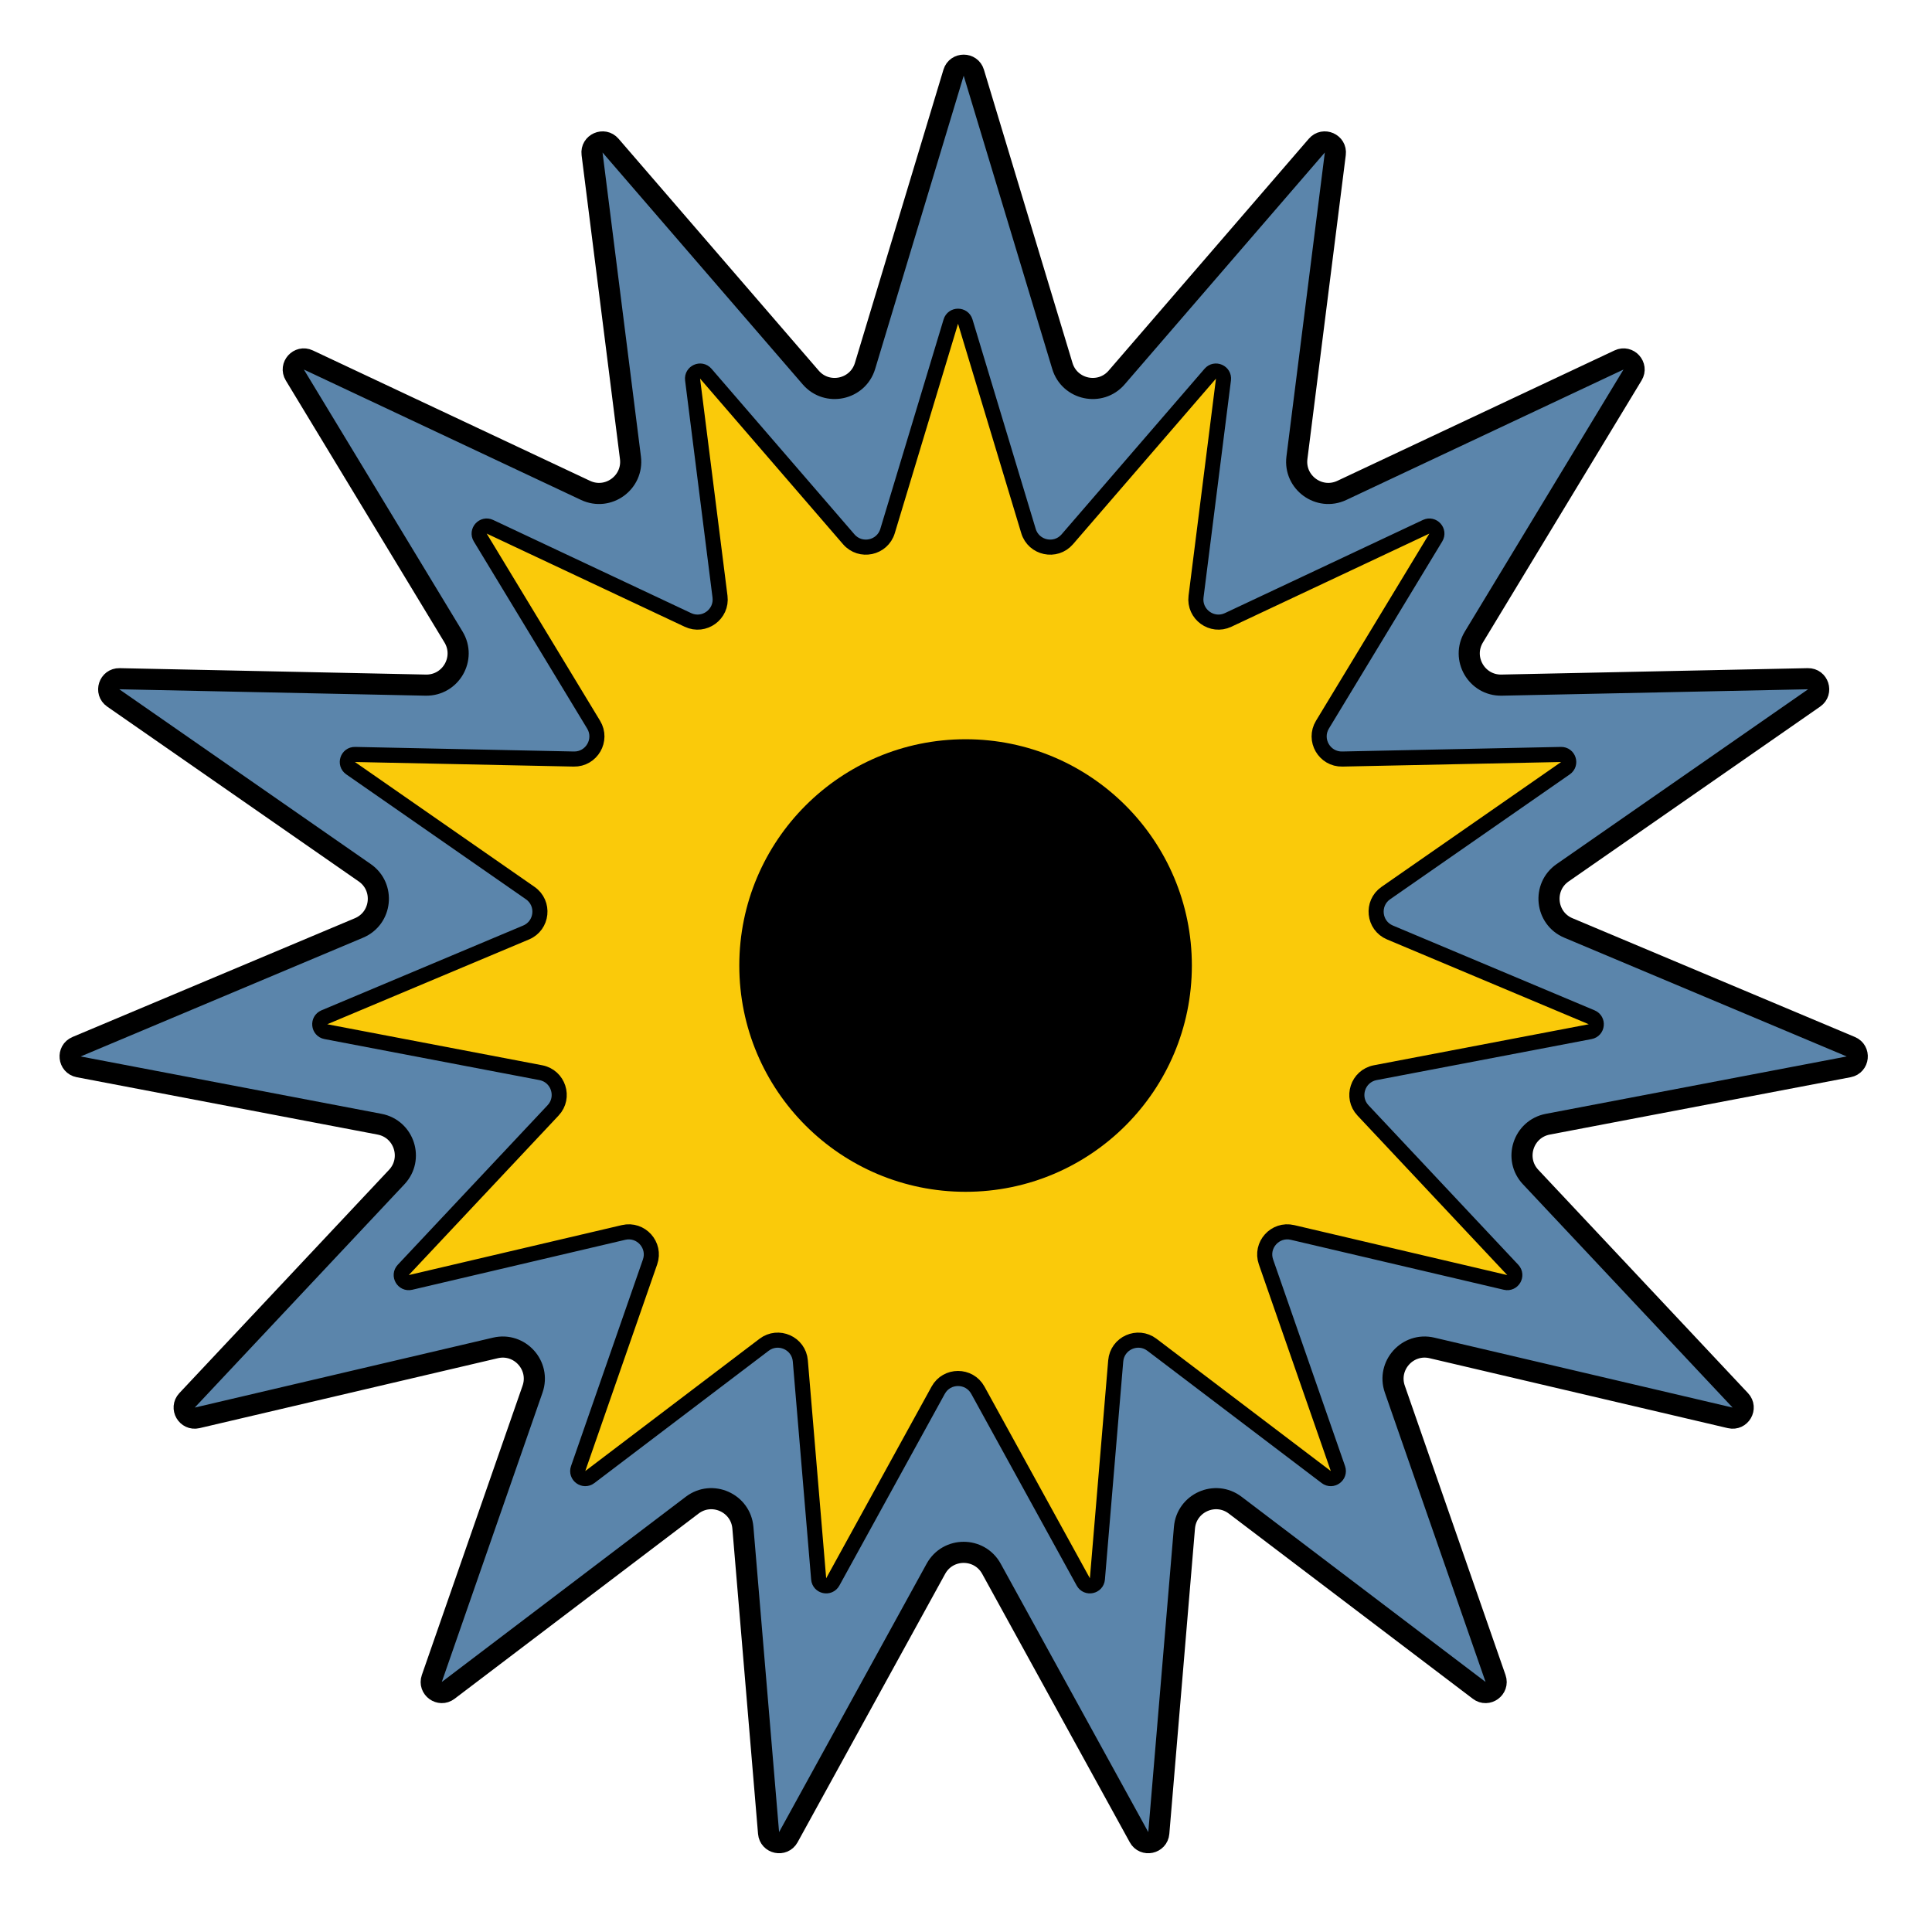 <svg width="73" height="73" viewBox="0 0 73 73" fill="none" xmlns="http://www.w3.org/2000/svg">
<path d="M36.03 2.747C36.145 2.369 36.681 2.369 36.795 2.747L40.141 13.827C40.413 14.73 41.576 14.978 42.192 14.264L49.756 5.502C50.014 5.203 50.504 5.421 50.454 5.812L49.004 17.296C48.886 18.232 49.847 18.931 50.701 18.529L61.174 13.602C61.531 13.433 61.89 13.831 61.685 14.169L55.69 24.069C55.201 24.877 55.795 25.906 56.738 25.887L68.311 25.645C68.706 25.636 68.871 26.146 68.547 26.371L59.043 32.977C58.268 33.516 58.392 34.698 59.262 35.063L69.932 39.55C70.296 39.703 70.24 40.236 69.852 40.31L58.482 42.478C57.556 42.656 57.188 43.786 57.834 44.474L65.757 52.912C66.027 53.2 65.76 53.663 65.375 53.573L54.106 50.931C53.188 50.715 52.393 51.598 52.703 52.489L56.509 63.421C56.638 63.794 56.205 64.109 55.891 63.87L46.671 56.872C45.919 56.301 44.833 56.785 44.754 57.726L43.785 69.26C43.752 69.653 43.228 69.764 43.038 69.418L37.461 59.275C37.006 58.449 35.818 58.448 35.363 59.275L29.787 69.418C29.597 69.764 29.073 69.653 29.04 69.26L28.07 57.726C27.991 56.785 26.906 56.301 26.154 56.872L16.935 63.87C16.62 64.109 16.187 63.794 16.316 63.421L20.122 52.489C20.432 51.598 19.637 50.715 18.719 50.931L7.45 53.573C7.066 53.663 6.798 53.2 7.067 52.912L14.991 44.474C15.637 43.786 15.27 42.656 14.343 42.478L2.973 40.31C2.585 40.235 2.529 39.703 2.894 39.55L13.563 35.063C14.433 34.697 14.557 33.516 13.782 32.977L4.278 26.371C3.954 26.146 4.12 25.636 4.515 25.645L16.086 25.887C17.03 25.906 17.625 24.877 17.136 24.069L11.14 14.169C10.935 13.831 11.294 13.433 11.651 13.602L22.124 18.529C22.978 18.931 23.939 18.232 23.821 17.296L22.371 5.812C22.322 5.421 22.811 5.203 23.069 5.502L30.633 14.264C31.25 14.978 32.412 14.73 32.685 13.827L36.03 2.747Z" fill="#5B85AB" stroke="black" stroke-width="0.798"/>
<path d="M35.926 12.151C36.007 11.881 36.39 11.881 36.472 12.151L38.861 20.065C39.056 20.711 39.887 20.887 40.327 20.377L45.73 14.119C45.914 13.906 46.264 14.061 46.228 14.341L45.192 22.543C45.108 23.212 45.794 23.711 46.404 23.424L53.886 19.904C54.141 19.785 54.397 20.068 54.251 20.31L49.968 27.382C49.619 27.959 50.044 28.694 50.718 28.68L58.983 28.507C59.265 28.501 59.383 28.864 59.151 29.025L52.363 33.744C51.81 34.129 51.898 34.973 52.52 35.234L60.141 38.438C60.401 38.548 60.361 38.929 60.084 38.981L51.963 40.531C51.301 40.658 51.039 41.465 51.5 41.956L57.159 47.983C57.352 48.189 57.161 48.52 56.887 48.456L48.837 46.568C48.181 46.415 47.613 47.045 47.835 47.682L50.553 55.489C50.645 55.756 50.336 55.981 50.111 55.81L43.526 50.812C42.989 50.405 42.214 50.75 42.157 51.422L41.465 59.66C41.441 59.941 41.068 60.021 40.932 59.773L36.948 52.529C36.623 51.938 35.774 51.938 35.449 52.529L31.466 59.773C31.33 60.021 30.956 59.941 30.933 59.66L30.24 51.422C30.184 50.75 29.408 50.405 28.871 50.812L22.286 55.81C22.061 55.981 21.752 55.756 21.845 55.489L24.562 47.682C24.784 47.045 24.217 46.415 23.561 46.568L15.511 48.456C15.236 48.52 15.045 48.189 15.238 47.983L20.898 41.956C21.359 41.465 21.097 40.658 20.435 40.531L12.313 38.981C12.036 38.929 11.996 38.548 12.256 38.438L19.878 35.234C20.499 34.973 20.588 34.129 20.034 33.744L13.246 29.025C13.014 28.864 13.132 28.501 13.414 28.507L21.68 28.68C22.354 28.694 22.779 27.959 22.43 27.382L18.146 20.31C18.001 20.068 18.256 19.784 18.512 19.904L25.993 23.424C26.603 23.711 27.29 23.212 27.205 22.543L26.169 14.341C26.134 14.061 26.484 13.906 26.668 14.119L32.07 20.377C32.511 20.887 33.341 20.711 33.536 20.065L35.926 12.151Z" fill="#FACA0A" stroke="black" stroke-width="0.57"/>
<circle cx="36.484" cy="36.482" r="8.55" fill="black"/>
</svg>
